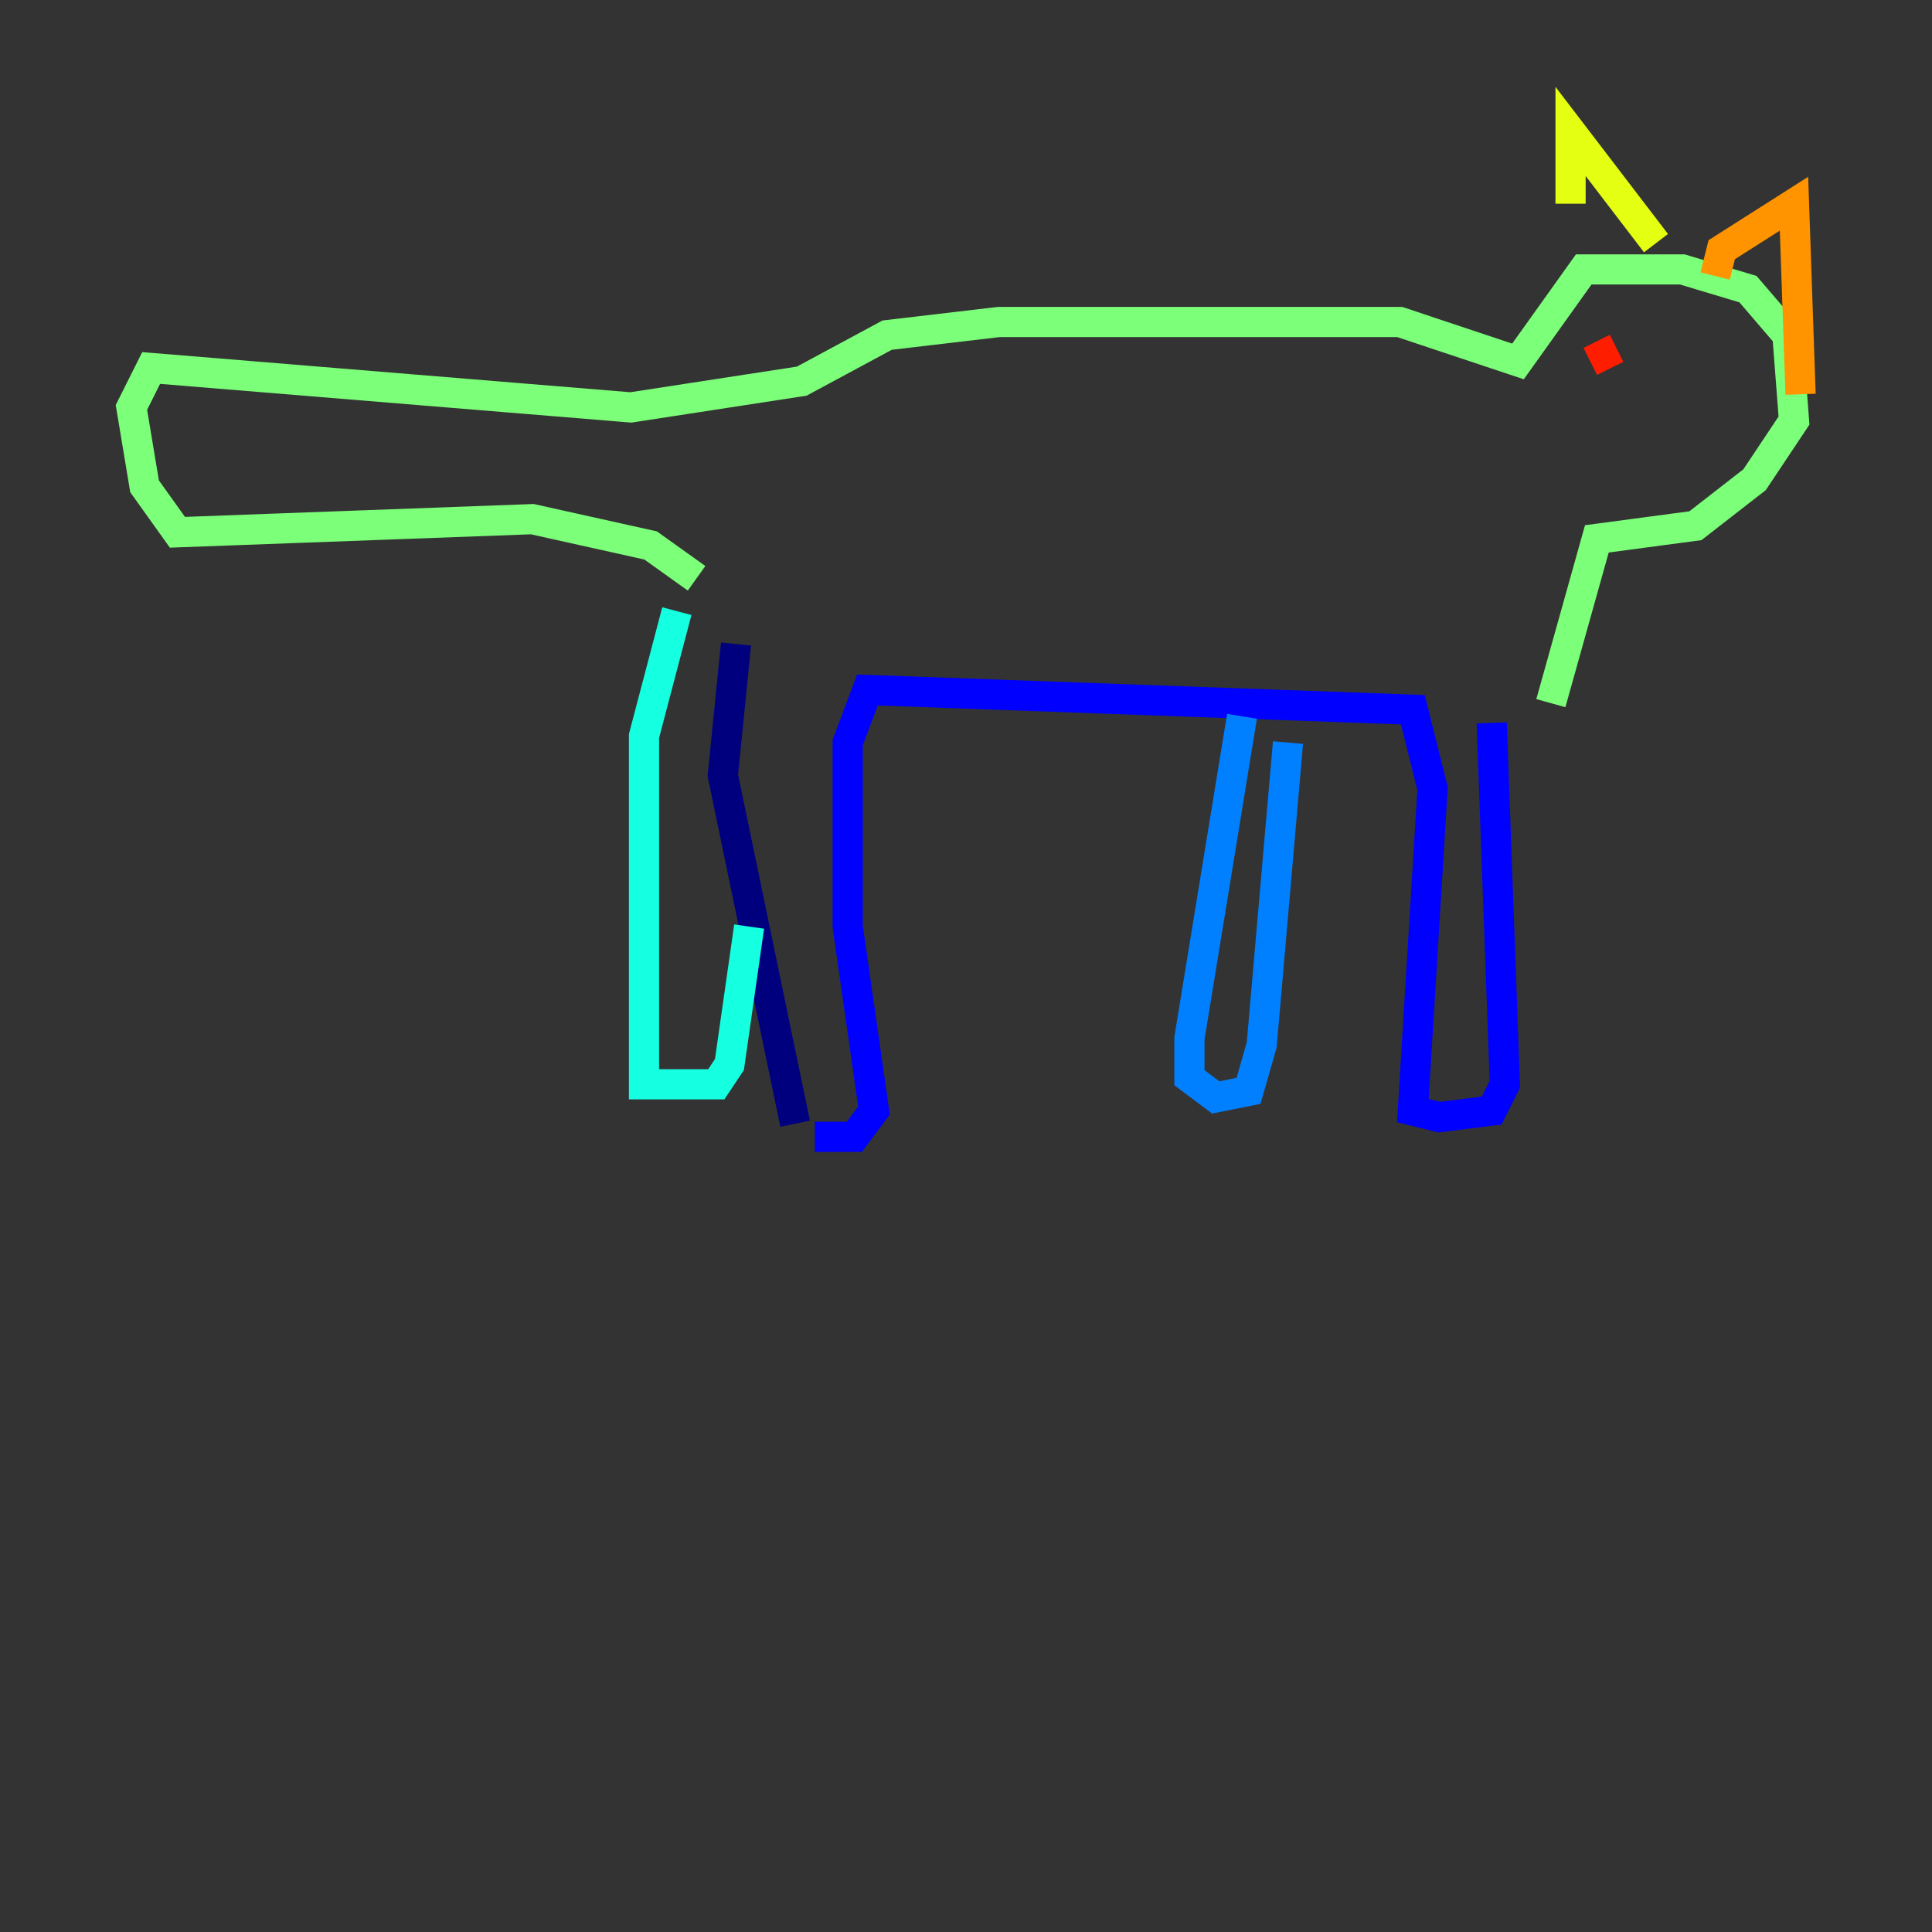 <?xml version="1.0" encoding="utf-8" ?>
<svg baseProfile="tiny" height="128" version="1.2" viewBox="0,0,128,128" width="128" xmlns="http://www.w3.org/2000/svg" xmlns:ev="http://www.w3.org/2001/xml-events" xmlns:xlink="http://www.w3.org/1999/xlink"><rect x="0" y="0" width="128" height="128" fill="#333333" stroke="none"/><defs /><polyline fill="none" points="52.68,74.449 47.891,51.374 48.762,42.667" stroke="#00007f" stroke-width="2" /><polyline fill="none" points="53.986,75.32 56.599,75.32 57.905,73.578 56.163,61.388 56.163,49.197 57.469,45.714 93.605,47.02 94.912,52.245 93.605,73.578 95.347,74.014 98.83,73.578 99.701,71.837 98.83,47.891" stroke="#0000ff" stroke-width="2" /><polyline fill="none" points="82.286,47.456 78.803,68.789 78.803,71.401 80.544,72.707 82.721,72.272 83.592,69.225 85.333,49.197" stroke="#0080ff" stroke-width="2" /><polyline fill="none" points="44.843,40.49 42.667,48.762 42.667,71.837 47.456,71.837 48.327,70.531 49.633,61.388" stroke="#15ffe1" stroke-width="2" /><polyline fill="none" points="46.15,38.313 43.102,36.136 35.265,34.395 11.755,35.265 9.578,32.218 8.707,26.993 10.014,24.381 41.796,26.993 53.116,25.252 58.776,22.204 66.177,21.333 92.735,21.333 100.571,23.946 104.925,17.85 111.456,17.85 115.809,19.157 118.422,22.204 118.857,27.864 116.245,31.782 112.326,34.83 105.796,35.701 102.748,46.585" stroke="#7cff79" stroke-width="2" /><polyline fill="none" points="104.054,13.497 104.054,8.707 109.714,16.109" stroke="#e4ff12" stroke-width="2" /><polyline fill="none" points="113.633,18.286 114.068,16.544 118.857,13.497 119.293,26.122" stroke="#ff9400" stroke-width="2" /><polyline fill="none" points="105.361,23.946 107.102,23.075" stroke="#ff1d00" stroke-width="2" /><polyline fill="none" points="112.326,24.381 112.326,24.381" stroke="#7f0000" stroke-width="2" /></svg>